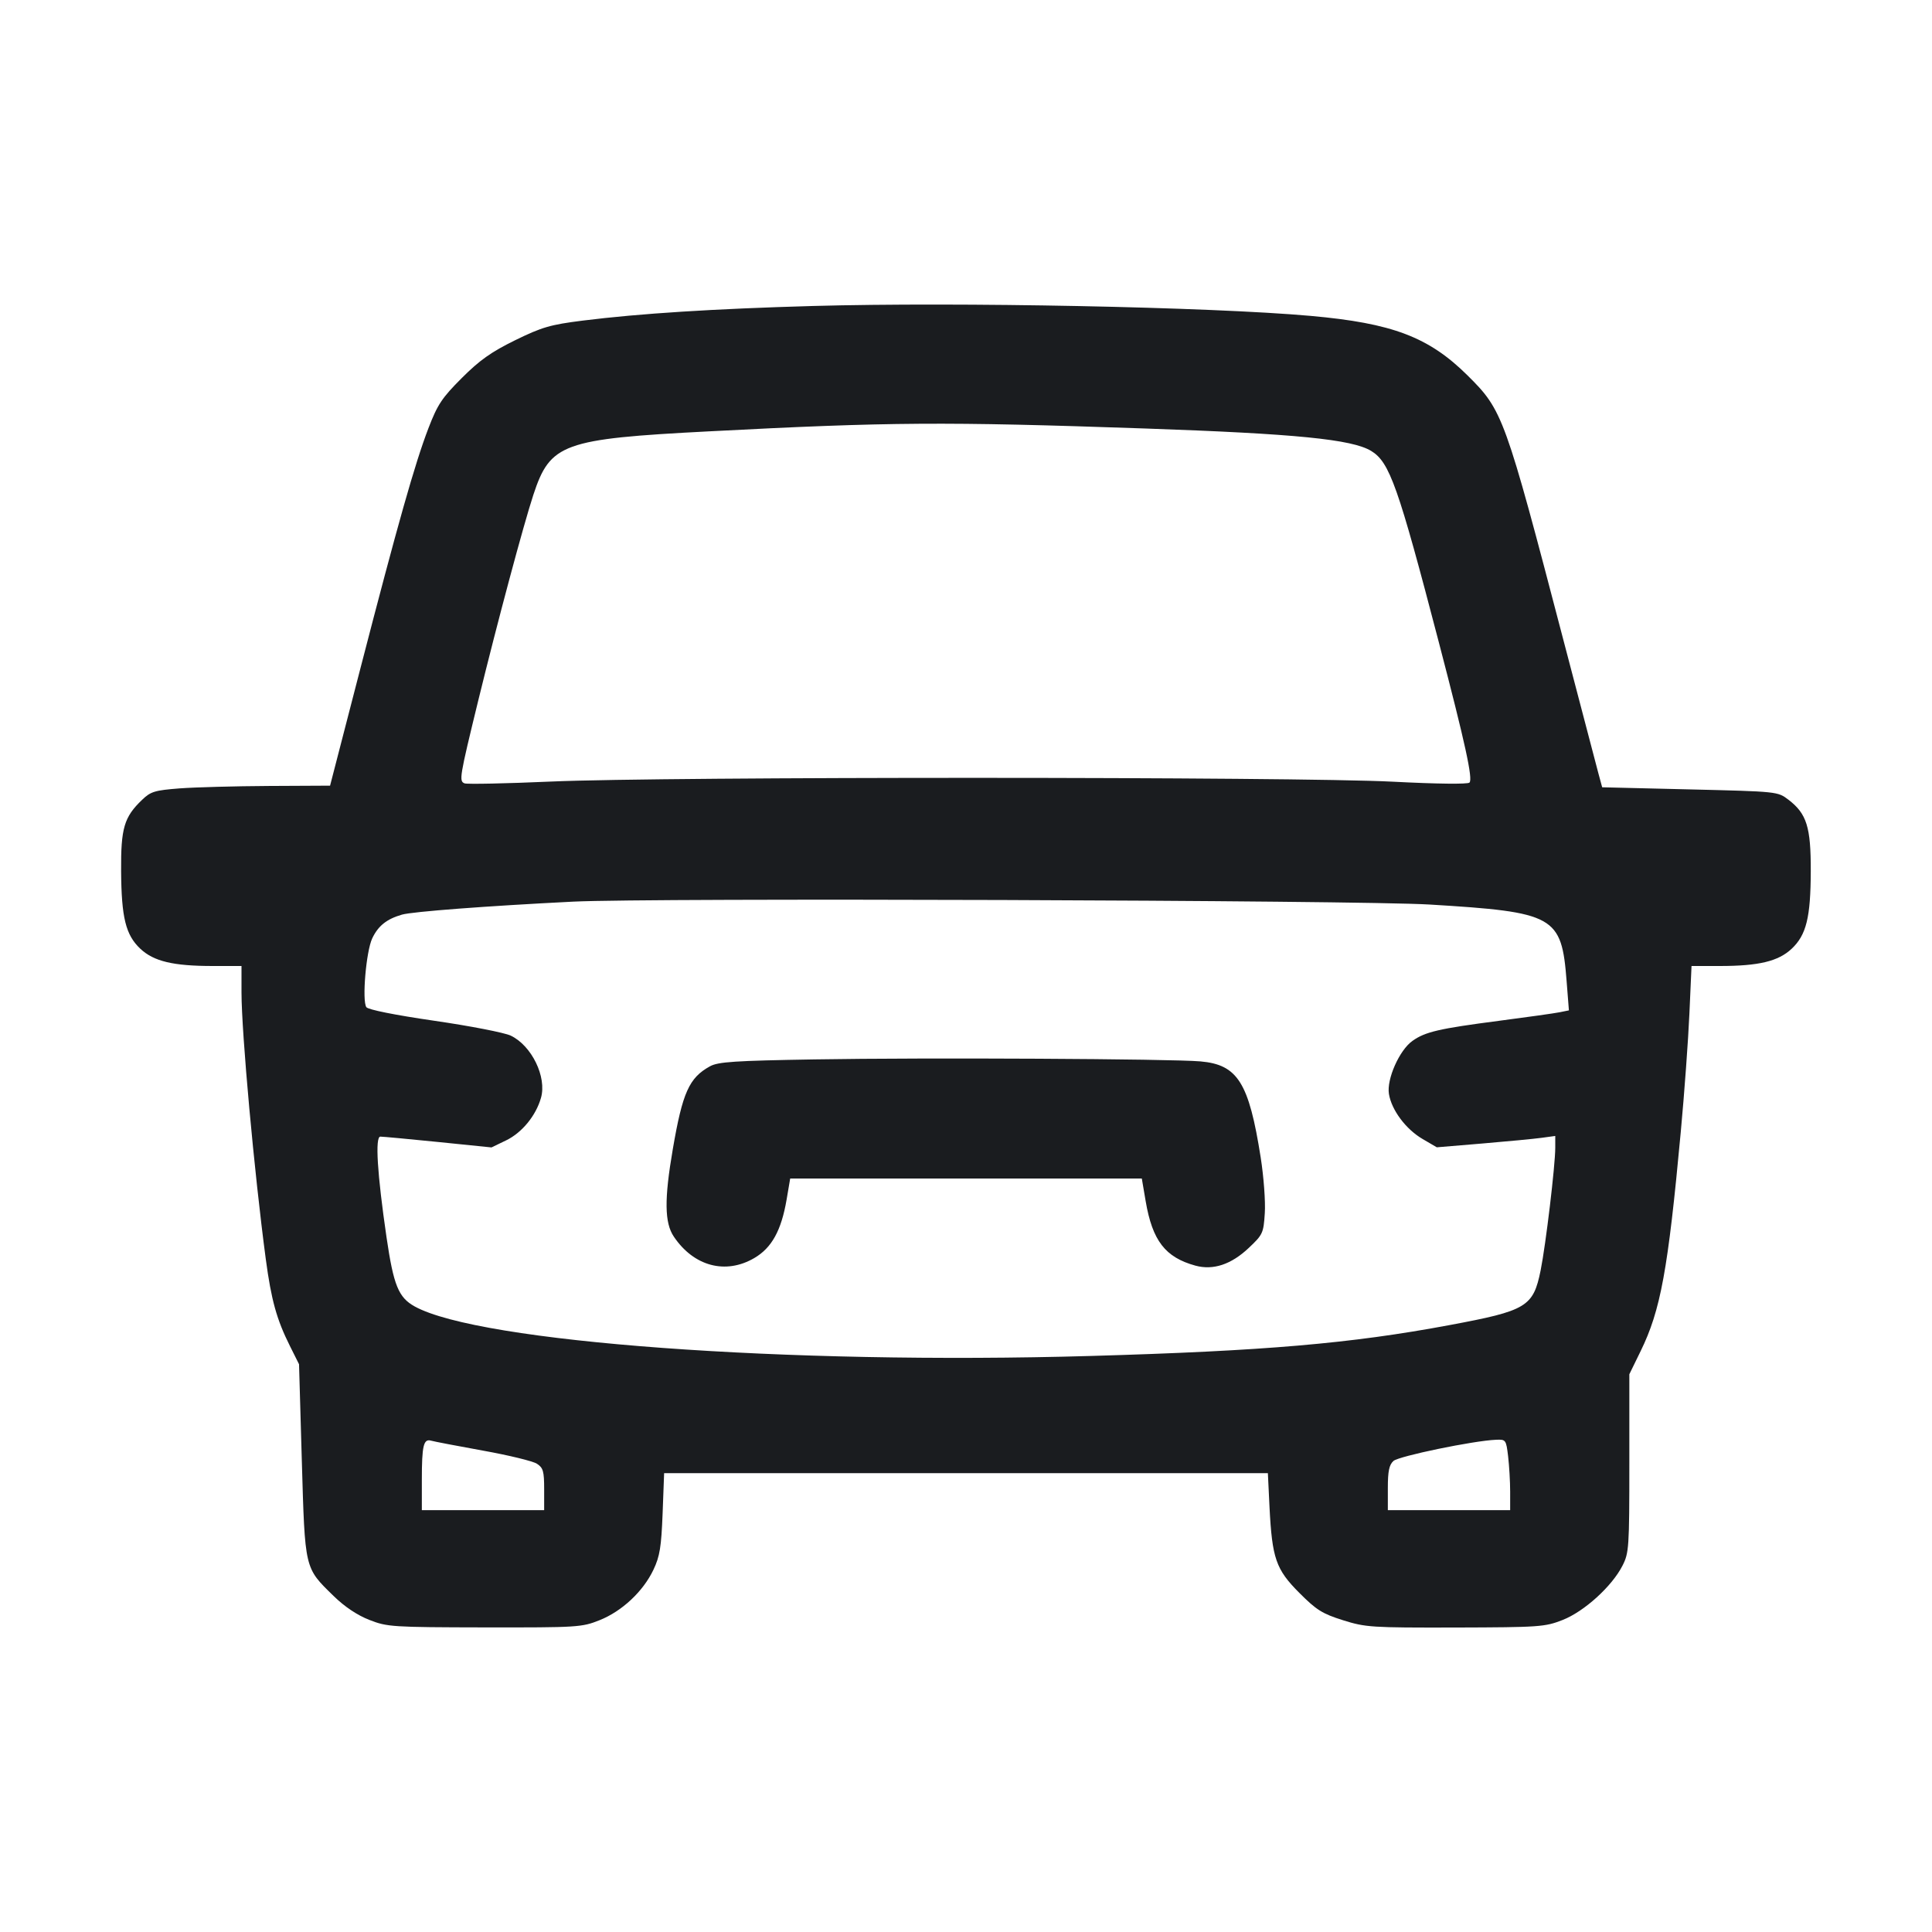 <svg width="32" height="32" viewBox="0 0 32 32" fill="none" xmlns="http://www.w3.org/2000/svg"><path d="M13.467 5.068 C 11.828 5.114,10.596 5.192,9.653 5.310 C 9.114 5.378,8.979 5.417,8.533 5.635 C 8.136 5.830,7.945 5.965,7.648 6.262 C 7.320 6.590,7.247 6.700,7.096 7.093 C 6.872 7.676,6.588 8.680,5.967 11.080 L 5.467 13.013 4.453 13.018 C 3.896 13.021,3.232 13.039,2.977 13.058 C 2.563 13.090,2.496 13.110,2.353 13.248 C 2.055 13.533,2.001 13.717,2.006 14.427 C 2.011 15.199,2.082 15.486,2.324 15.714 C 2.546 15.923,2.869 16.000,3.523 16.000 L 4.000 16.000 4.000 16.440 C 4.001 17.111,4.210 19.412,4.402 20.853 C 4.493 21.533,4.582 21.855,4.804 22.298 L 4.953 22.596 4.999 24.191 C 5.052 26.007,5.041 25.961,5.525 26.434 C 5.708 26.613,5.918 26.753,6.118 26.831 C 6.414 26.947,6.493 26.952,8.027 26.955 C 9.571 26.957,9.637 26.953,9.932 26.835 C 10.302 26.687,10.652 26.360,10.823 26.000 C 10.929 25.777,10.953 25.624,10.975 25.067 L 11.000 24.400 16.000 24.400 L 21.000 24.400 21.027 24.960 C 21.070 25.813,21.133 25.994,21.520 26.382 C 21.804 26.667,21.901 26.728,22.244 26.836 C 22.620 26.954,22.714 26.960,24.107 26.957 C 25.502 26.953,25.588 26.947,25.882 26.832 C 26.240 26.691,26.698 26.276,26.873 25.933 C 26.981 25.722,26.987 25.635,26.987 24.236 L 26.987 22.762 27.173 22.381 C 27.505 21.703,27.627 21.041,27.839 18.747 C 27.899 18.101,27.963 17.219,27.982 16.787 L 28.017 16.000 28.486 16.000 C 29.131 16.000,29.455 15.922,29.676 15.714 C 29.919 15.485,29.990 15.195,29.992 14.427 C 29.994 13.698,29.925 13.477,29.621 13.245 C 29.444 13.110,29.439 13.110,27.990 13.075 L 26.537 13.040 26.472 12.800 C 26.437 12.668,26.178 11.684,25.898 10.613 C 24.923 6.885,24.892 6.798,24.307 6.218 C 23.664 5.581,23.062 5.353,21.707 5.232 C 20.046 5.084,15.872 5.001,13.467 5.068 M18.960 7.097 C 21.464 7.184,22.393 7.276,22.711 7.469 C 23.017 7.655,23.156 8.050,23.832 10.640 C 24.271 12.321,24.398 12.904,24.339 12.962 C 24.310 12.991,23.805 12.985,23.065 12.947 C 21.473 12.864,11.008 12.862,9.126 12.945 C 8.381 12.978,7.737 12.991,7.695 12.975 C 7.600 12.938,7.610 12.879,7.922 11.600 C 8.242 10.293,8.668 8.702,8.834 8.196 C 9.114 7.345,9.321 7.270,11.733 7.145 C 14.746 6.988,15.626 6.982,18.960 7.097 M23.680 14.982 C 25.754 15.108,25.864 15.169,25.948 16.250 L 25.986 16.735 25.833 16.766 C 25.749 16.783,25.296 16.847,24.827 16.908 C 23.836 17.037,23.605 17.090,23.394 17.241 C 23.178 17.394,22.965 17.875,23.005 18.119 C 23.048 18.386,23.285 18.703,23.562 18.865 L 23.798 19.003 24.552 18.940 C 24.967 18.905,25.409 18.863,25.533 18.846 L 25.760 18.815 25.760 19.010 C 25.760 19.304,25.603 20.616,25.518 21.040 C 25.395 21.645,25.289 21.709,24.007 21.948 C 22.370 22.254,20.941 22.376,18.064 22.459 C 13.022 22.605,7.944 22.232,6.869 21.639 C 6.600 21.490,6.519 21.291,6.402 20.493 C 6.248 19.437,6.210 18.827,6.300 18.826 C 6.340 18.826,6.771 18.866,7.257 18.915 L 8.141 19.005 8.385 18.887 C 8.645 18.761,8.876 18.480,8.960 18.185 C 9.060 17.839,8.806 17.318,8.459 17.153 C 8.356 17.104,7.787 16.993,7.193 16.907 C 6.539 16.812,6.096 16.723,6.068 16.682 C 5.994 16.575,6.064 15.757,6.165 15.543 C 6.264 15.334,6.405 15.222,6.658 15.149 C 6.833 15.099,8.057 15.006,9.493 14.934 C 10.773 14.870,22.485 14.910,23.680 14.982 M13.493 17.547 C 12.167 17.569,11.895 17.587,11.760 17.661 C 11.414 17.851,11.305 18.094,11.144 19.032 C 11.001 19.862,11.006 20.254,11.161 20.483 C 11.492 20.975,12.019 21.115,12.494 20.837 C 12.783 20.668,12.941 20.381,13.029 19.867 L 13.088 19.520 16.000 19.520 L 18.912 19.520 18.976 19.896 C 19.088 20.551,19.301 20.826,19.800 20.963 C 20.095 21.043,20.393 20.944,20.684 20.669 C 20.916 20.450,20.928 20.424,20.949 20.094 C 20.962 19.904,20.931 19.489,20.881 19.171 C 20.686 17.931,20.500 17.634,19.883 17.580 C 19.394 17.537,15.327 17.516,13.493 17.547 M8.000 24.027 C 8.425 24.103,8.827 24.201,8.893 24.244 C 8.997 24.312,9.013 24.368,9.013 24.668 L 9.013 25.013 8.000 25.013 L 6.987 25.013 6.987 24.511 C 6.987 23.944,7.015 23.826,7.140 23.862 C 7.188 23.876,7.575 23.950,8.000 24.027 M24.979 24.120 C 24.997 24.274,25.013 24.538,25.013 24.707 L 25.013 25.013 24.000 25.013 L 22.987 25.013 22.987 24.648 C 22.987 24.368,23.008 24.264,23.080 24.198 C 23.169 24.118,24.406 23.862,24.779 23.847 C 24.941 23.840,24.946 23.847,24.979 24.120 " fill="#1A1C1F" stroke="none" fill-rule="evenodd"></path></svg>